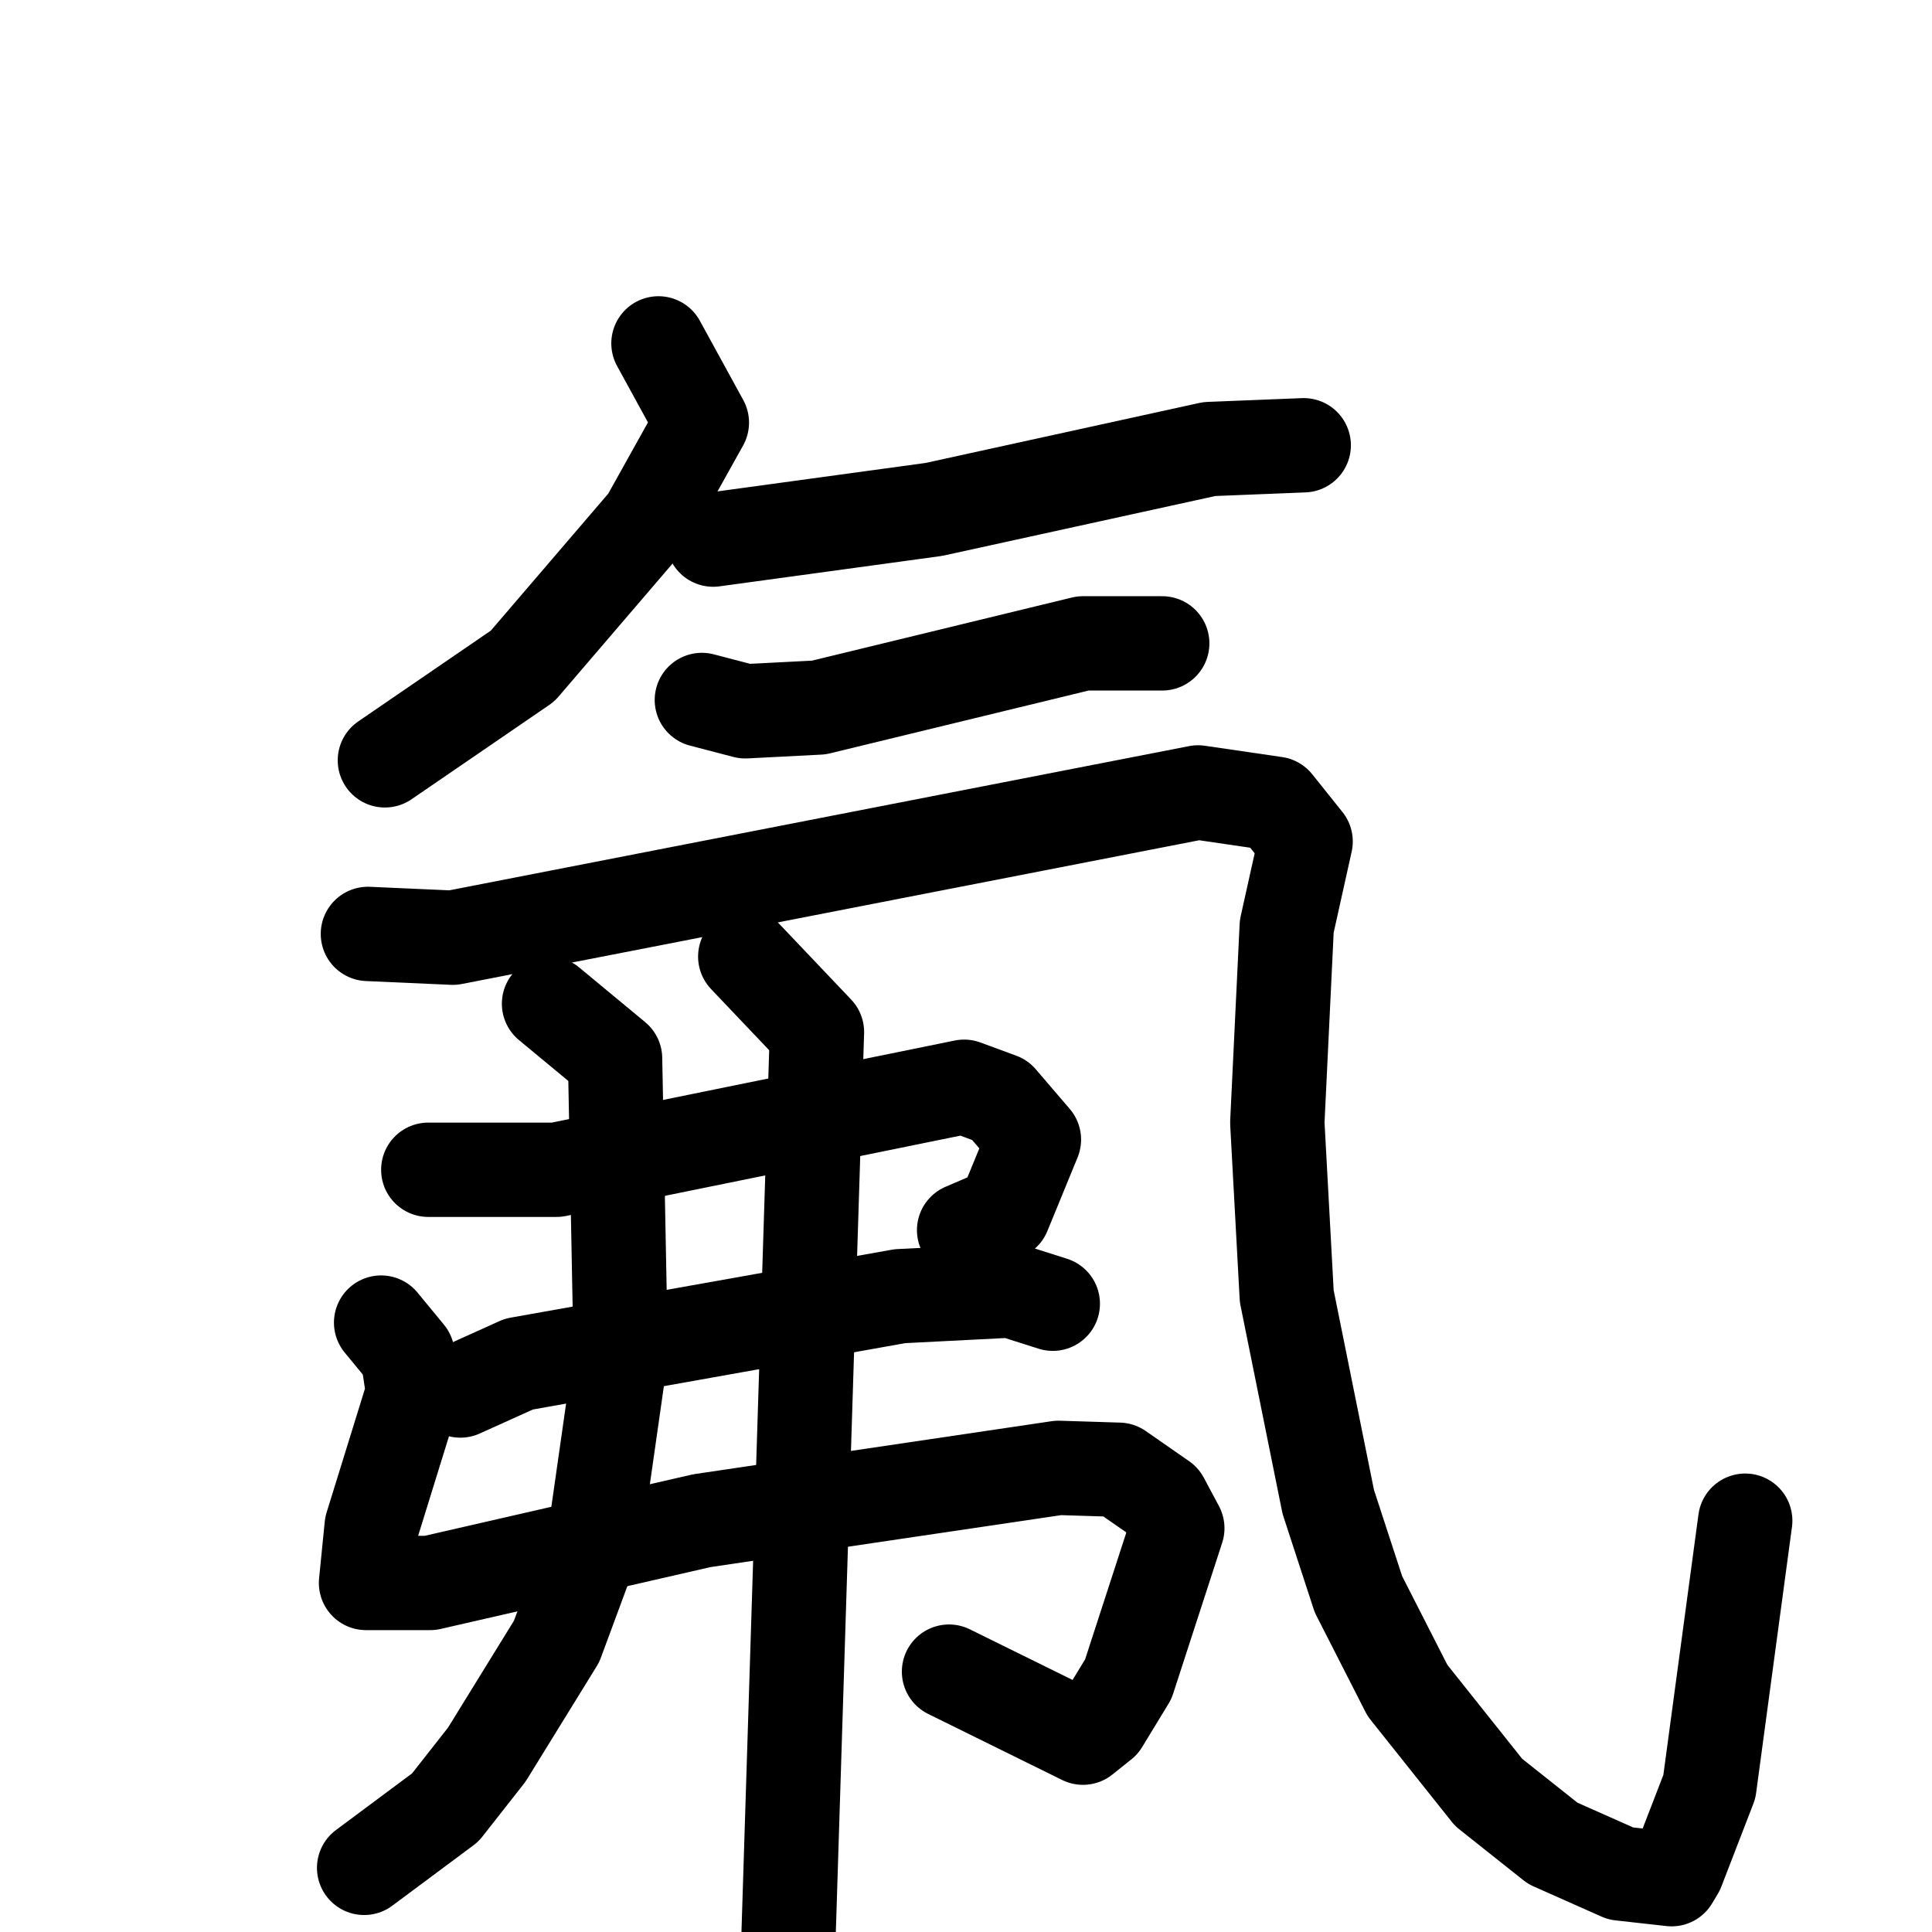 <svg xmlns="http://www.w3.org/2000/svg" viewBox="0 0 1024 1024">
  <g style="fill:none;stroke:#000000;stroke-width:50;stroke-linecap:round;stroke-linejoin:round;" transform="scale(1, 1) translate(0, 0)">
    <path d="M 349.0,182.0 L 372.0,224.0 L 343.0,276.0 L 277.0,353.0 L 204.0,403.0"/>
    <path d="M 378.0,286.0 L 495.0,270.0 L 641.0,238.0 L 691.0,236.0"/>
    <path d="M 372.0,371.0 L 395.0,377.0 L 434.0,375.0 L 574.0,341.0 L 616.0,341.0"/>
    <path d="M 195.0,495.0 L 240.0,497.0 L 635.0,420.0 L 676.0,426.0 L 692.0,446.0 L 682.0,491.0 L 677.0,595.0 L 682.0,687.0 L 704.0,796.0 L 720.0,845.0 L 746.0,896.0 L 789.0,950.0 L 823.0,977.0 L 859.0,993.0 L 886.0,996.0 L 889.0,991.0 L 906.0,947.0 L 925.0,806.0"/>
    <path d="M 227.0,620.0 L 295.0,620.0 L 511.0,576.0 L 530.0,583.0 L 548.0,604.0 L 532.0,643.0 L 511.0,652.0"/>
    <path d="M 244.0,737.0 L 275.0,723.0 L 477.0,687.0 L 536.0,684.0 L 558.0,691.0"/>
    <path d="M 202.0,701.0 L 216.0,718.0 L 219.0,738.0 L 197.0,809.0 L 194.0,839.0 L 228.0,839.0 L 372.0,806.0 L 561.0,778.0 L 593.0,779.0 L 616.0,795.0 L 624.0,810.0 L 598.0,890.0 L 584.0,913.0 L 574.0,921.0 L 503.0,886.0"/>
    <path d="M 291.0,532.0 L 326.0,561.0 L 329.0,718.0 L 315.0,816.0 L 295.0,870.0 L 258.0,930.0 L 236.0,958.0 L 193.0,990.0"/>
    <path d="M 395.0,507.0 L 433.0,547.0 L 418.0,1024.0"/>
  </g>
</svg>
